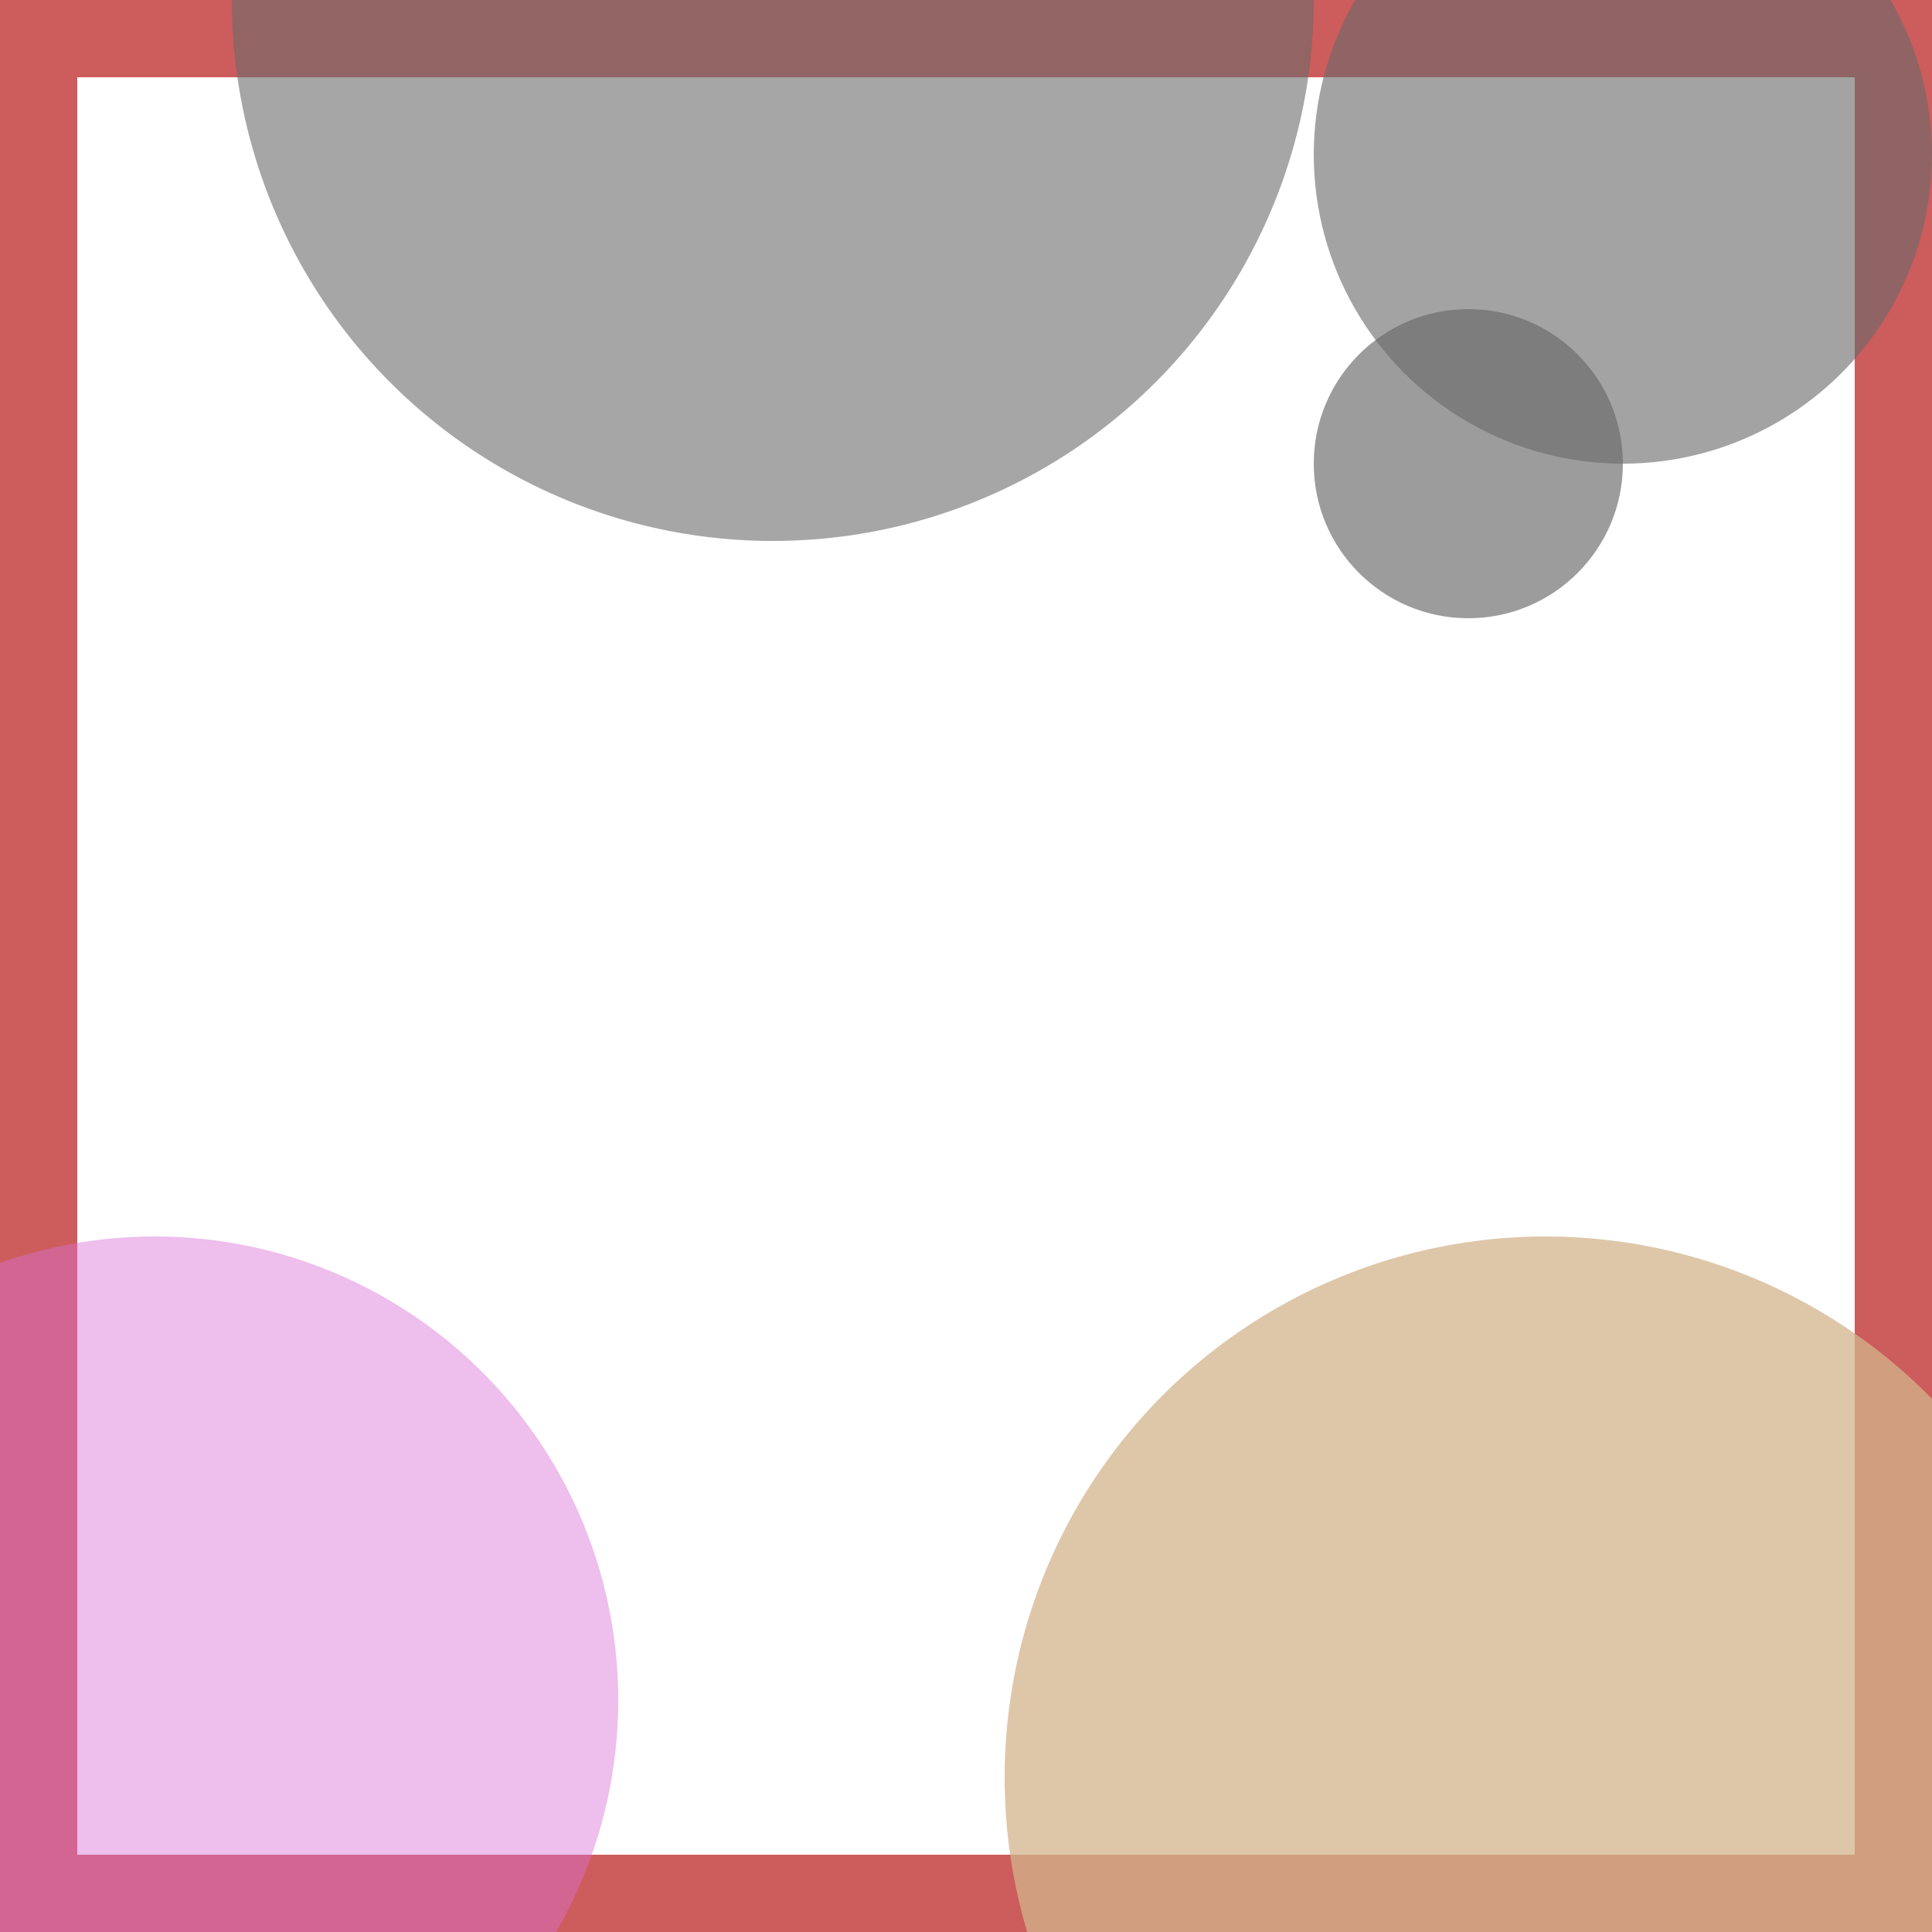 <svg viewBox="0 0 25 25" width="25" height="25" xmlns="http://www.w3.org/2000/svg"><rect width="25" height="25" fill="none" stroke="indianred" stroke-width="2"/>
<circle cx="20" cy="23" r="7" fill="tan" fill-opacity="0.75"/>
<circle cx="19" cy="6" r="2" fill="gray" fill-opacity="0.77"/>
<circle cx="2" cy="22" r="6" fill="orchid" fill-opacity="0.45"/>
<circle cx="10" cy="0" r="7" fill="dimgray" fill-opacity="0.59"/>
<circle cx="21" cy="2" r="4" fill="dimgray" fill-opacity="0.61"/></svg>